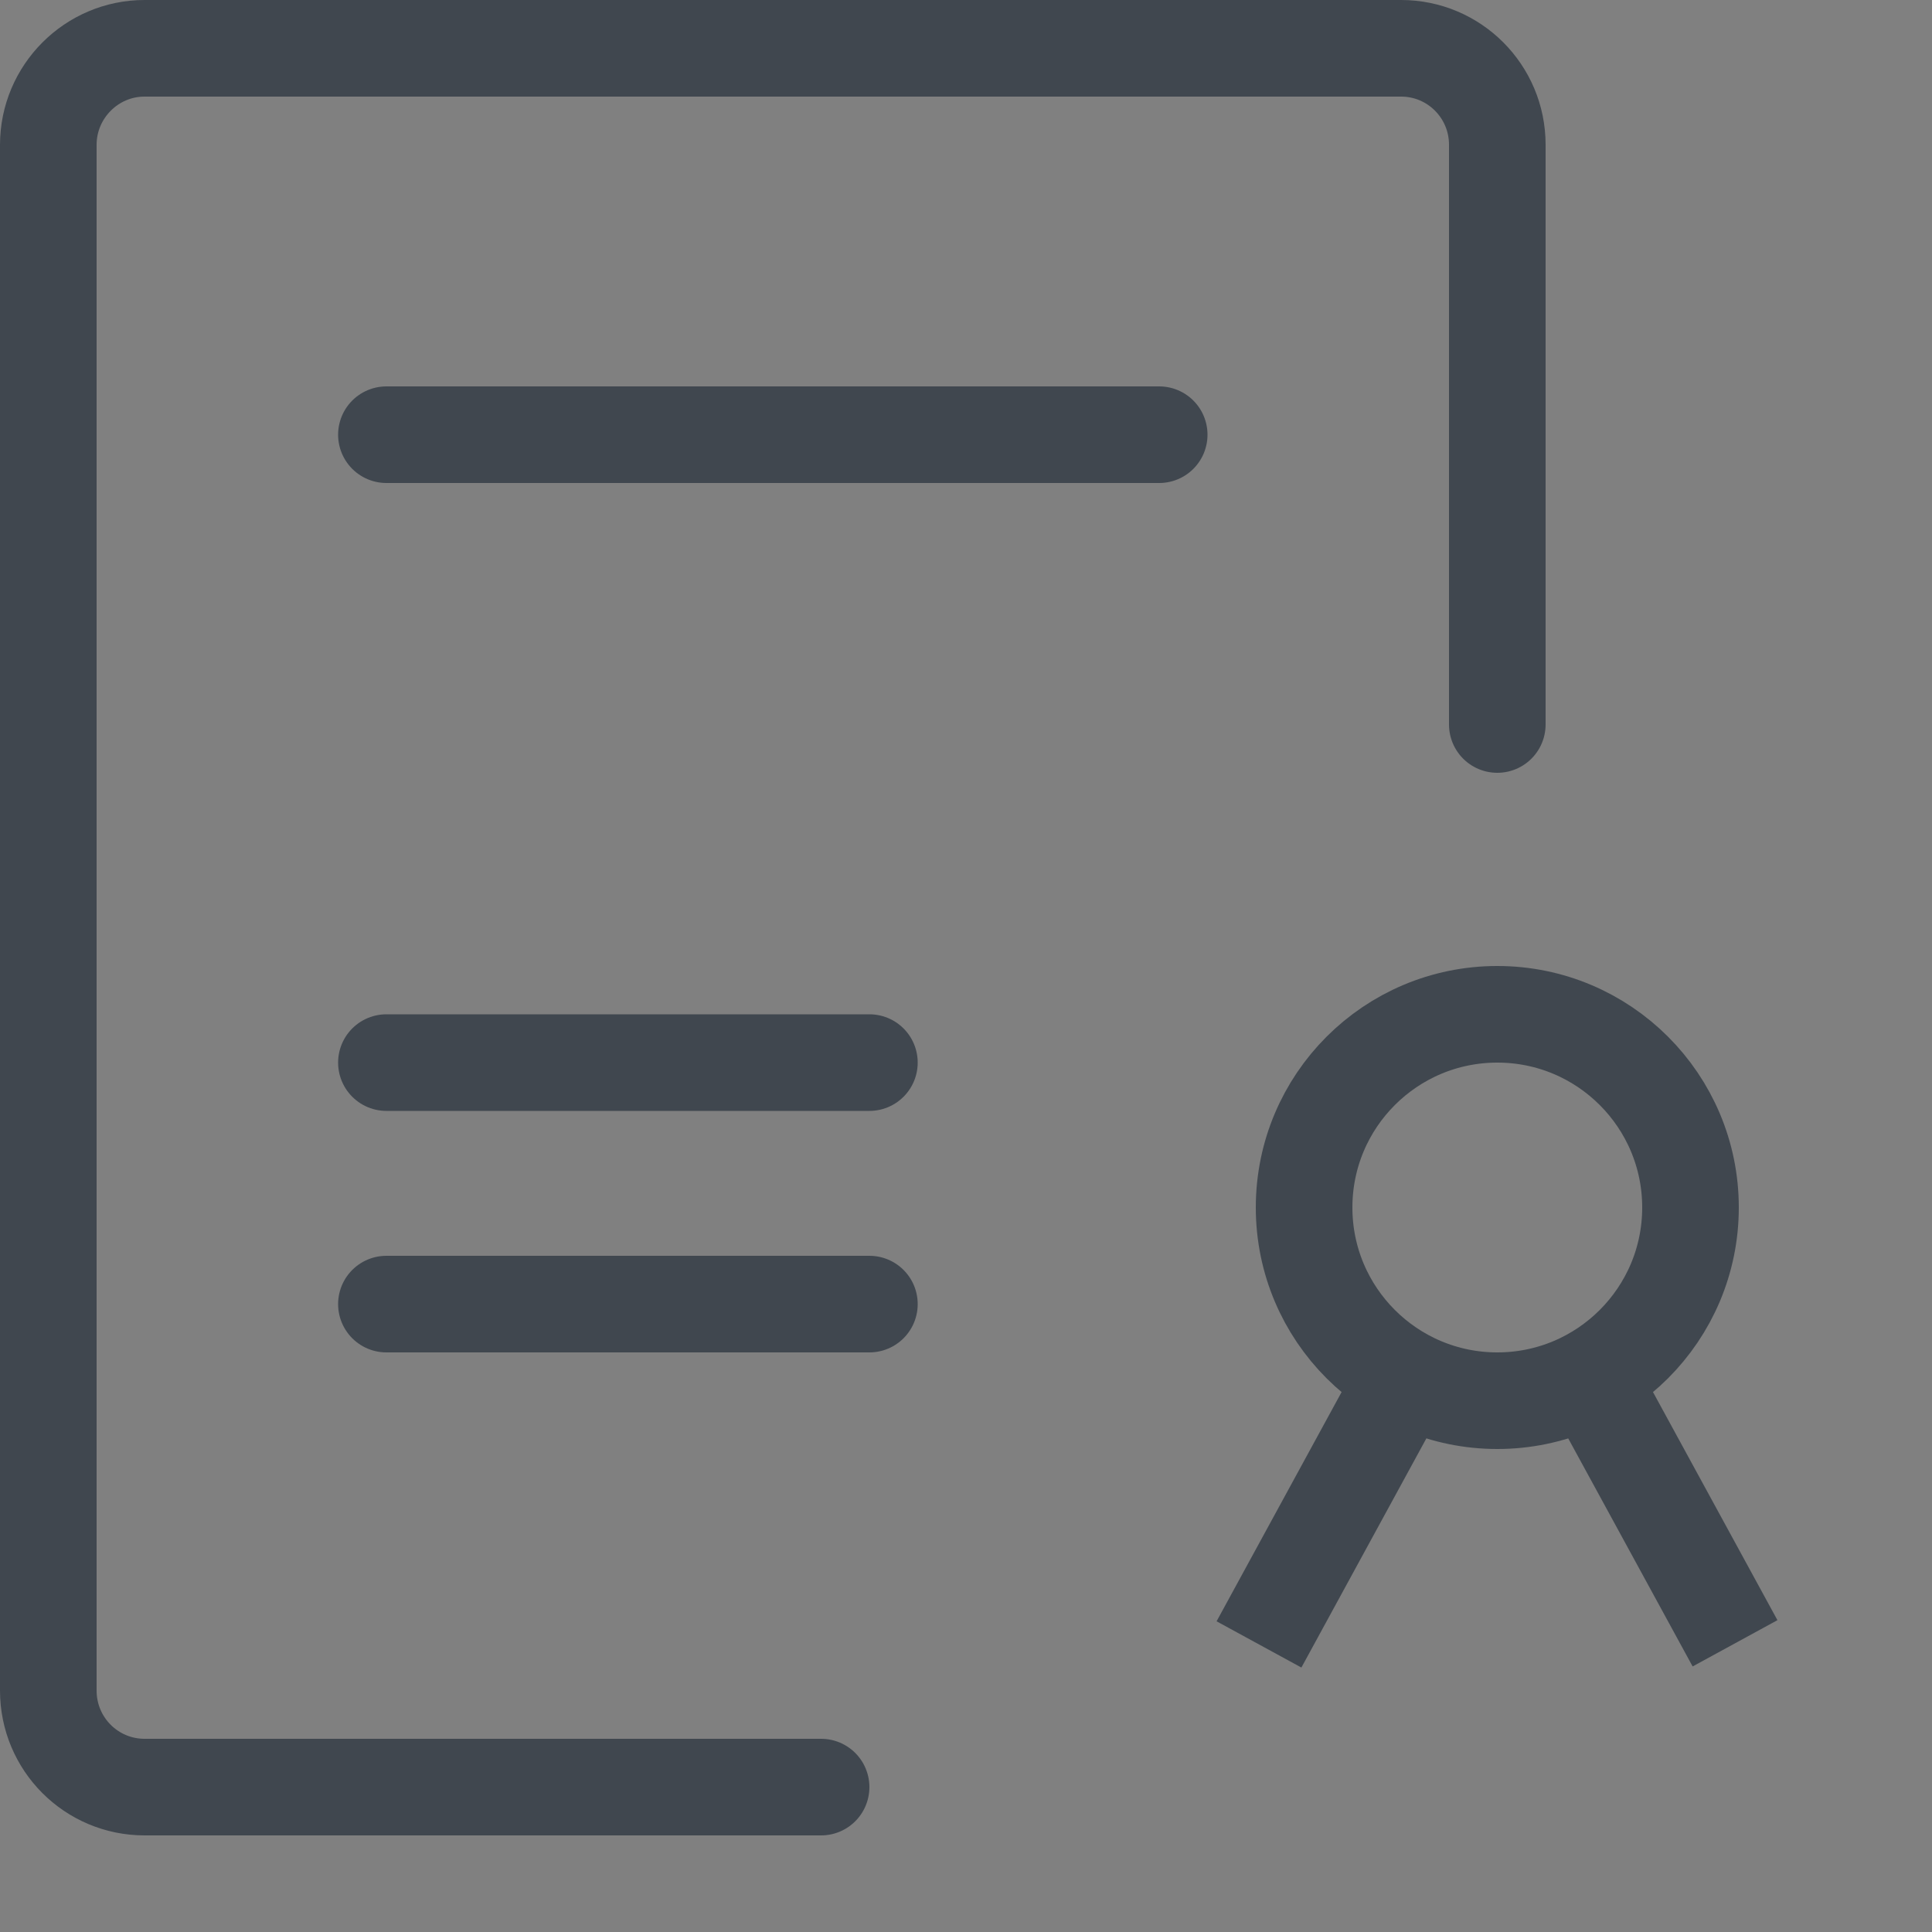 <?xml version="1.0" encoding="UTF-8" standalone="no"?>
<svg width="40px" height="40px" viewBox="0 0 40 40" version="1.1" xmlns="http://www.w3.org/2000/svg" xmlns:xlink="http://www.w3.org/1999/xlink">
    <rect x="0" y="0" width="40" height="40" fill="#808080" stroke="none"/>
    <!-- Generator: Sketch 42 (36781) - http://www.bohemiancoding.com/sketch -->
    <title>Group 34</title>
    <desc>Created with Sketch.</desc>
    <defs>
        <rect id="path-1" x="26" y="37" width="18" height="7" rx="3"></rect>
        <mask id="mask-2" maskContentUnits="userSpaceOnUse" maskUnits="objectBoundingBox" x="0" y="0" width="18" height="7" fill="white">
            <use xlink:href="#path-1"></use>
        </mask>
    </defs>
    <g id="03_Lykke_Corp" stroke="none" stroke-width="1" fill="none" fill-rule="evenodd">
        <g id="03_lykke_corp/05a_invest" transform="translate(-279, -3093)">
            <g id="Group-34" transform="translate(275, 3089)">
                <rect id="Rectangle-3" fill="#D8D8D8" opacity="0" x="0" y="0" width="48" height="48"></rect>
                <path d="M12,13 L28,13" id="Path-125" stroke="#40474F" stroke-width="2" stroke-linecap="round"></path>
                <path d="M12,26 L22,26" id="Path-125-Copy-4" stroke="#40474F" stroke-width="2" stroke-linecap="round"></path>
                <path d="M12,31 L22,31" id="Path-125-Copy-5" stroke="#40474F" stroke-width="2" stroke-linecap="round"></path>
                <path d="M37.023,32.709 L39.922,38.023 M30.066,38.046 L32.97,32.721" id="Triangle" stroke="#40474F" stroke-width="2" fill="#FFFFFF"></path>
                <ellipse id="Oval-2" stroke="#40474F" stroke-width="2" stroke-linecap="round" cx="35" cy="29" rx="4" ry="4"></ellipse>
                <use id="Rectangle-26-Copy" stroke="#40474F" mask="url(#mask-2)" stroke-width="4" xlink:href="#path-1"></use>
                <path d="M21,41 L6.994,41 C5.893,41 5,40.11 5,39 L5,7 C5,5.895 5.898,5 6.992,5 L33.008,5 C34.108,5 35,5.892 35,6.997 L35,19" id="Rectangle-6" stroke="#40474F" stroke-width="2" stroke-linecap="round" stroke-linejoin="round"></path>
            </g>
        </g>
    </g>
</svg>